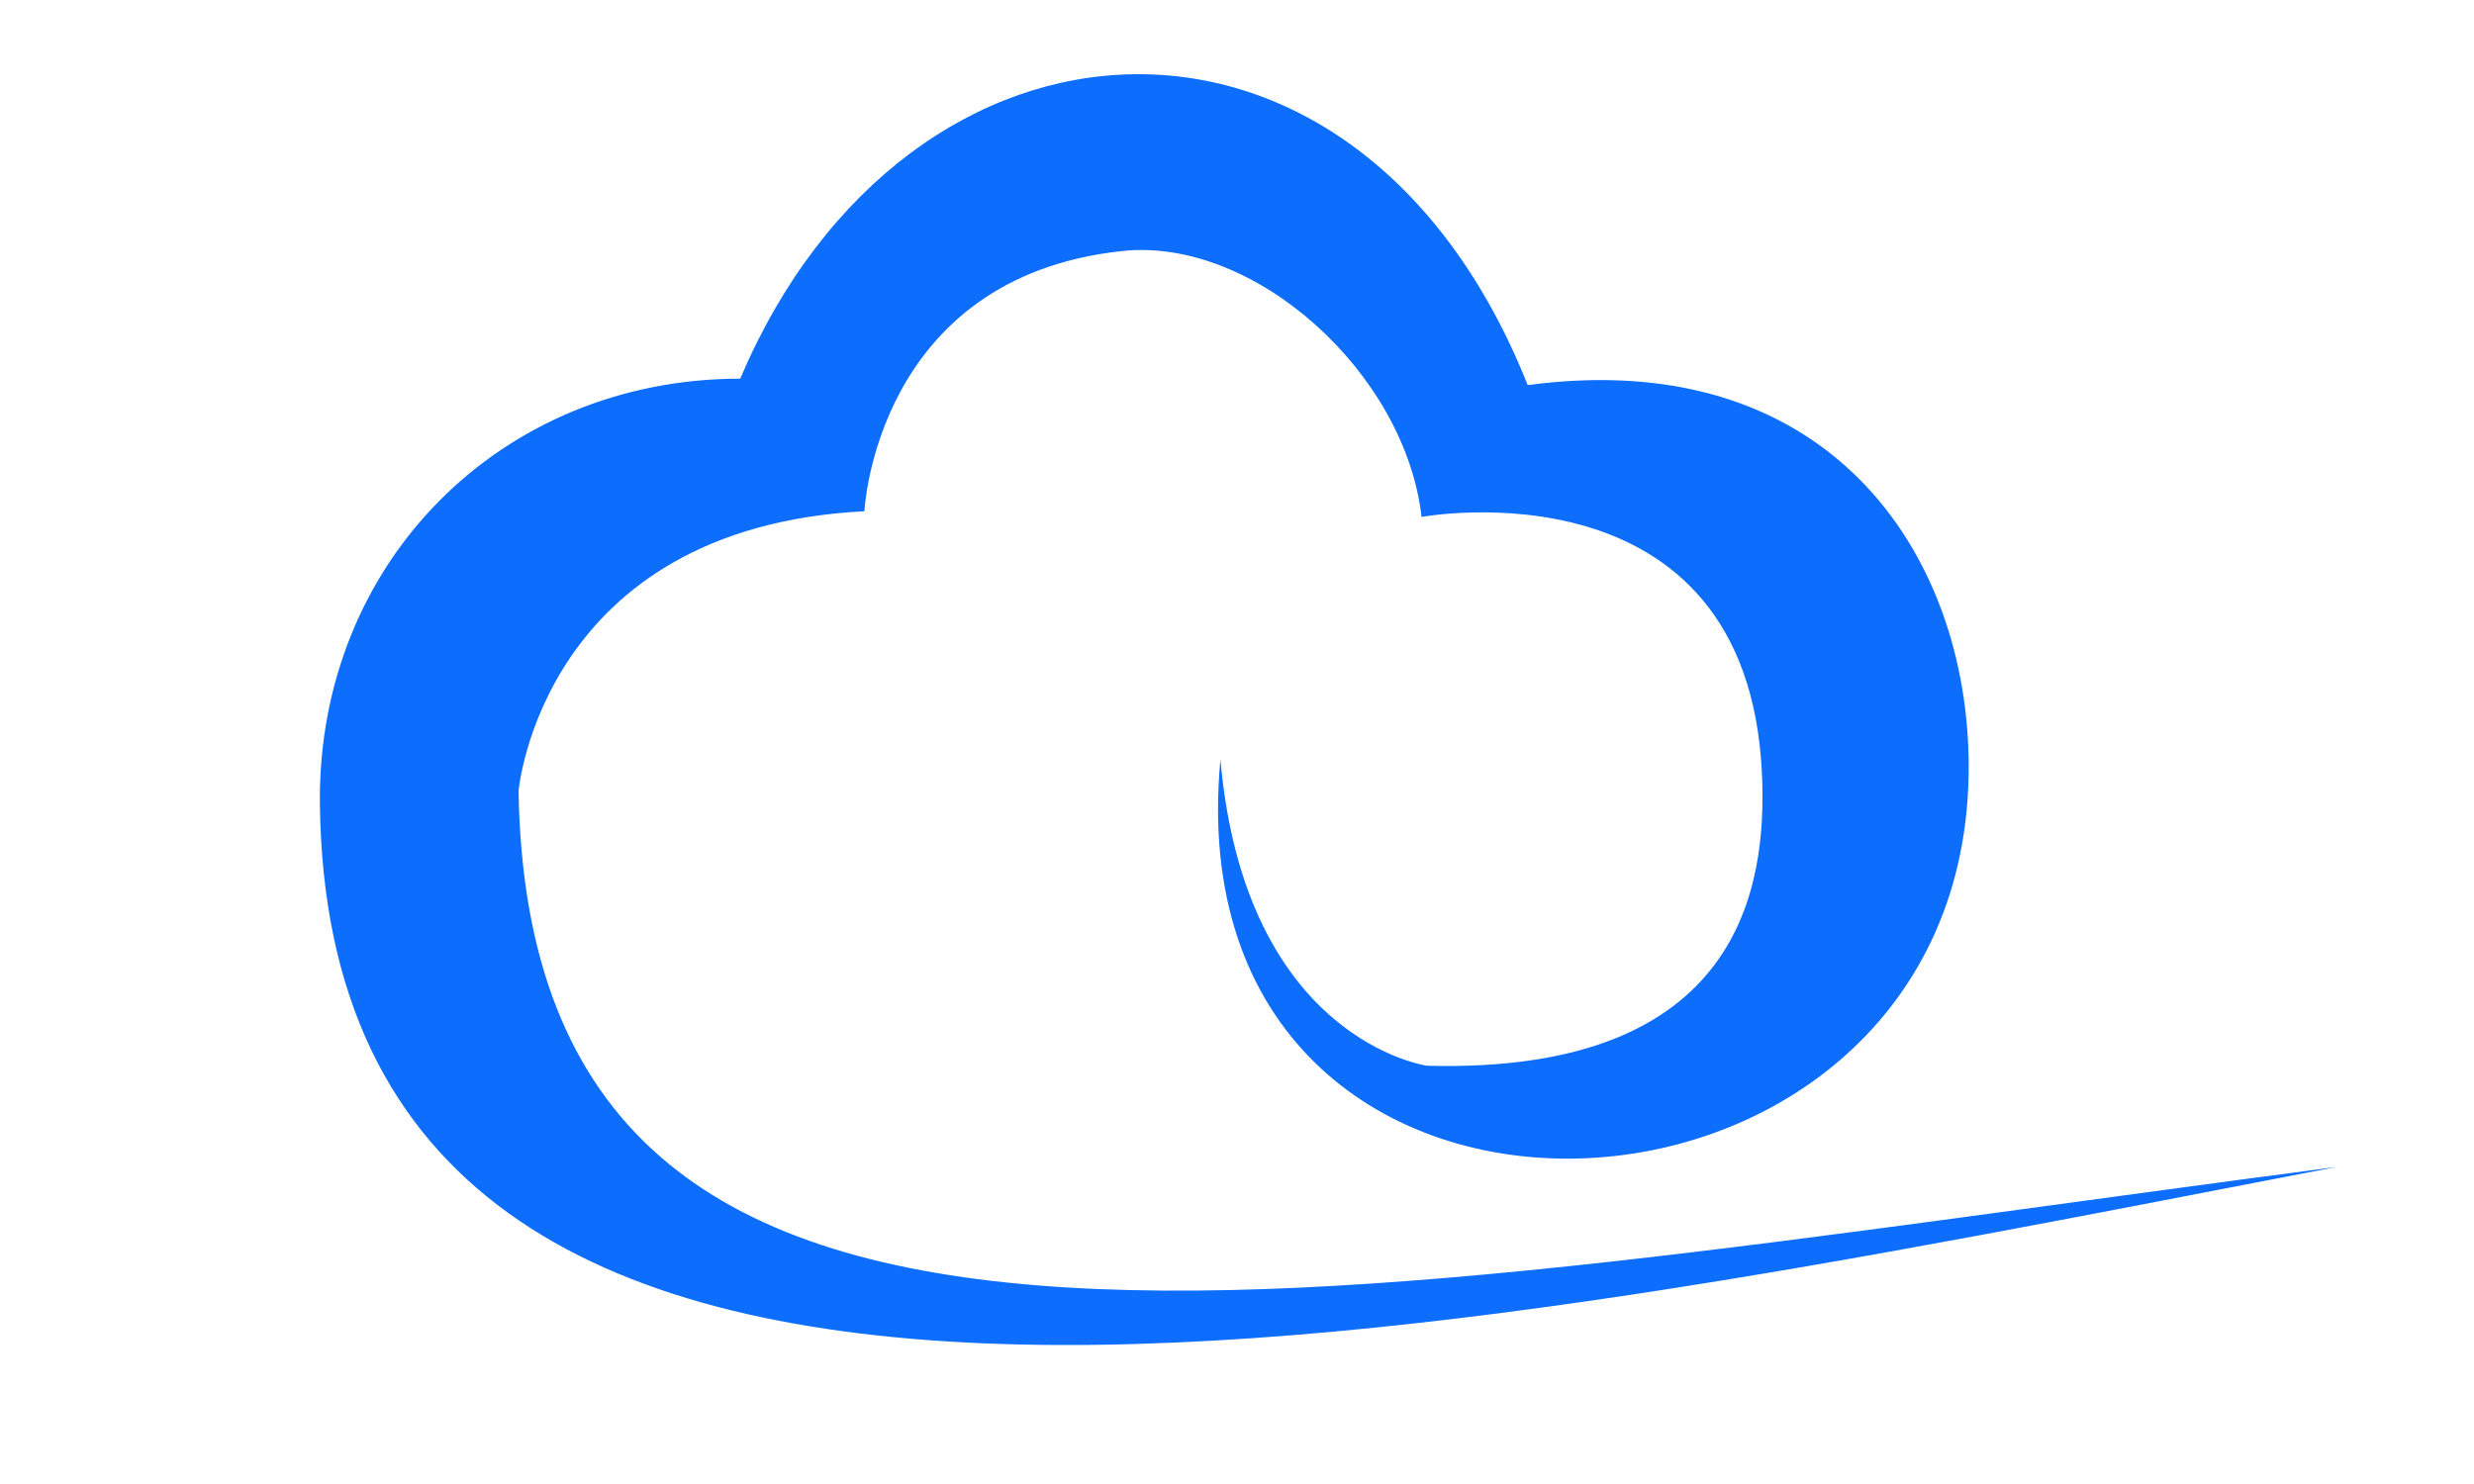 <!-- <svg xmlns="http://www.w3.org/2000/svg" xmlns:xlink="http://www.w3.org/1999/xlink" xml:space="preserve" overflow="hidden"><defs><clipPath id="clip0"><rect x="91" y="63" width="388" height="198"/></clipPath></defs><g clip-path="url(#clip0)" transform="translate(-91 -63)"><path d="M93.5 162C93.5 108.705 179.237 65.5002 285 65.5002 390.762 65.5002 476.5 108.705 476.5 162 476.5 215.296 390.762 258.5 285 258.5 179.237 258.5 93.5 215.296 93.5 162Z" stroke="#2F528F" stroke-width="4.58333" stroke-miterlimit="8" fill="#4472C4" fill-rule="evenodd"> -->
<!-- <svg version="1.1" id="Layer_1" xmlns="http://www.w3.org/2000/svg" xmlns:xlink="http://www.w3.org/1999/xlink" x="0px" y="0px" viewBox="0 0 100 58" style="enable-background:new 0 0 100 58;" xml:space="preserve"> -->
    <!-- <path d="M150 0 L75 200 L225 200 Z" /> -->
<!-- <path className="st0" d="M94.45,47.18c-42.62,5.57-73.04,12.26-73.49-15.2c0,0,0.93-10.64,13.98-11.31c0,0,0.44-9.45,10.41-10.52  c5.36-0.58,11.45,4.94,12.11,10.75c0,0,13.19-2.44,13.76,10.42c0.2,4.48-0.81,12.1-13.53,11.77c0,0-7.36-1-8.36-12.38  c-2.07,22.03,29.78,20.75,30.24,0.74c0.2-8.65-5.34-17.55-17.82-15.88C54.91-1.64,36.7-0.65,29.92,15.31  c-9.69,0-17.1,7.46-16.99,17.2C13.3,63.86,56.93,54.41,94.45,47.18z" fill="yellow"/> -->
<!-- </svg> -->

<svg
    width="100"
    height="60"
    xmlns="http://www.w3.org/2000/svg"
    xmlns:xlink="http://www.w3.org/1999/xlink"
    xml:space="preserve"
    overflow="hidden">


        <path d="M94.45,47.18c-42.62,5.57-73.04,12.26-73.49-15.2c0,0,0.93-10.64,13.98-11.31c0,0,0.44-9.45,10.41-10.52  c5.36-0.58,11.45,4.94,12.11,10.75c0,0,13.19-2.44,13.76,10.42c0.2,4.48-0.81,12.1-13.53,11.77c0,0-7.36-1-8.36-12.38  c-2.07,22.03,29.78,20.75,30.24,0.74c0.2-8.65-5.34-17.55-17.82-15.88C54.91-1.64,36.7-0.65,29.92,15.31  c-9.69,0-17.1,7.46-16.99,17.2C13.3,63.86,56.93,54.41,94.45,47.18z"
         fill="#0d6efd" />

</svg>